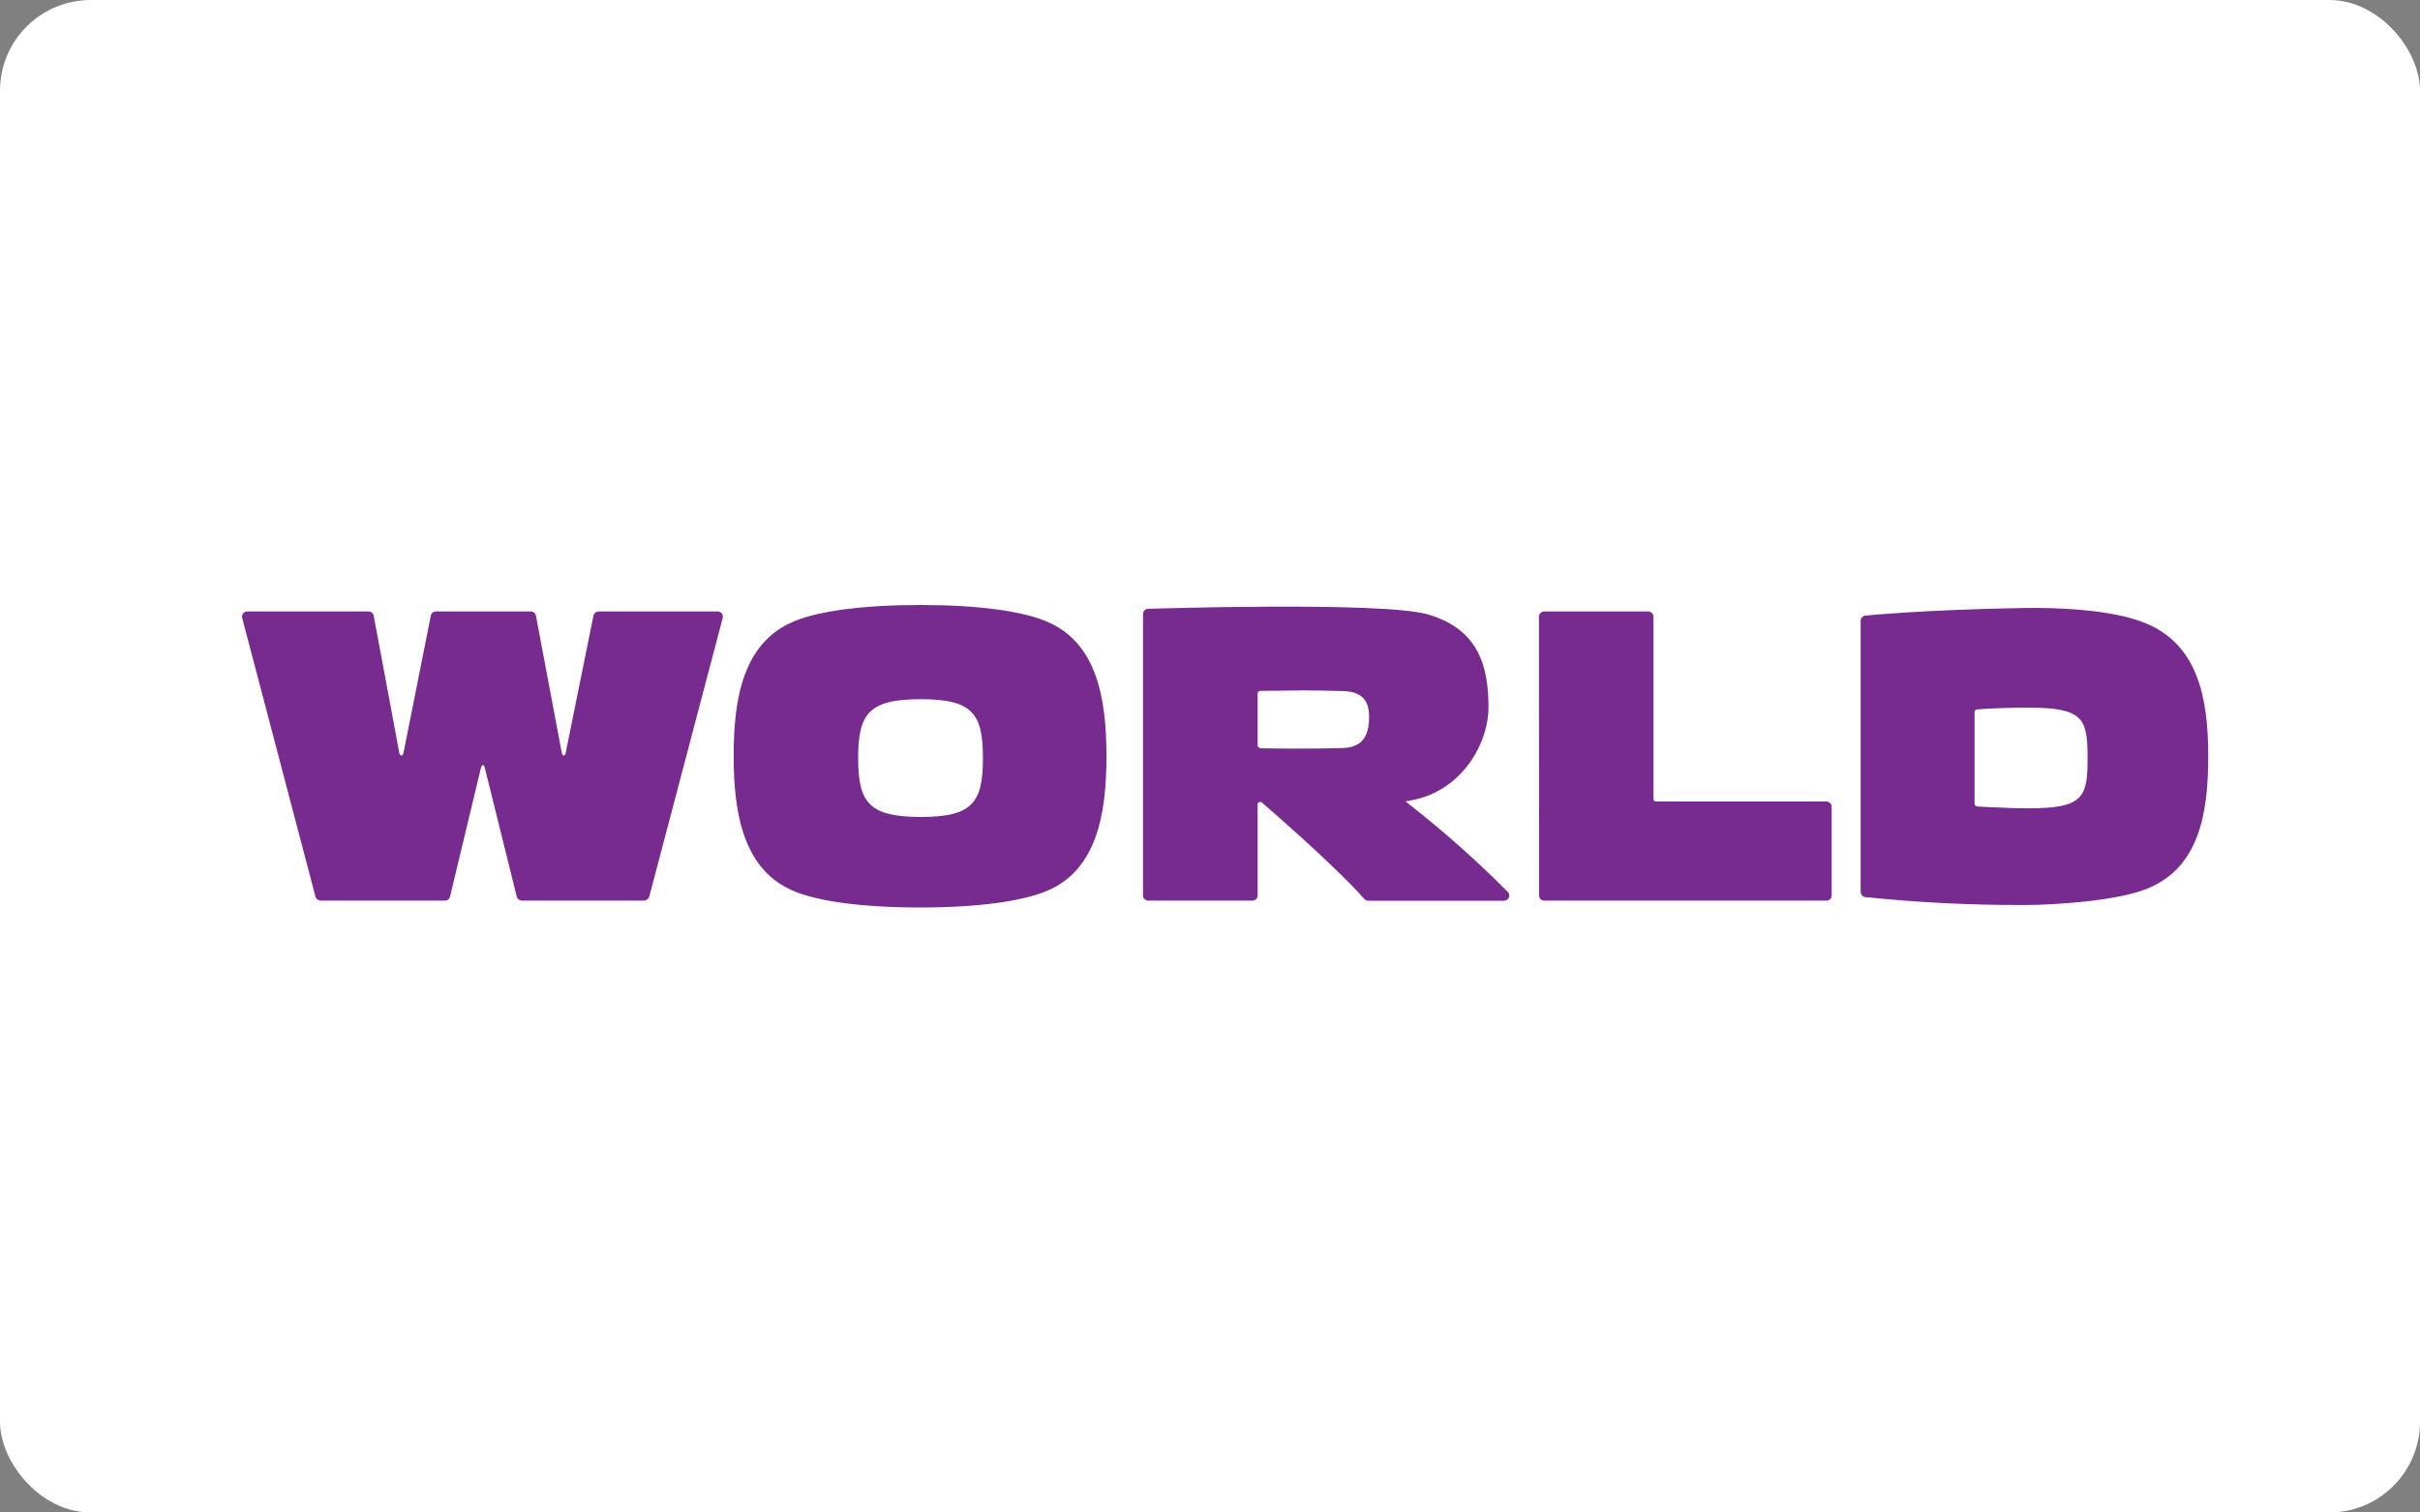 <svg xmlns="http://www.w3.org/2000/svg" xmlns:xlink="http://www.w3.org/1999/xlink" width="80" height="50" viewBox="0 0 80 50" version="1.1">
    <rect x="0" y="0" width="80" height="50" fill="#808080" stroke="none"/>
    <title>B13C50E9-3F75-402D-8796-BF8C4AAC13DB</title>
    <g id="ana-sayfa-1440px" stroke="none" stroke-width="1" fill="none" fill-rule="evenodd">
        <g id="ana-sayfa-1440px-(Bu-sayfa-ölçüsü-örnek-verdiğiniz-site-baz-alınarak-belirlenmiştir.)-market.samm" transform="translate(-870, -6512)">
            <g id="footer" transform="translate(0, 5860)">
                <g id="Group-10" transform="translate(870, 652)">
                    <rect id="Rectangle-Copy-9" fill="#FFFFFF" x="0" y="0" width="80" height="50" rx="3"/>
                    <g id="world" transform="translate(8, 20)" fill="#782B8F" fill-rule="nonzero">
                        <path d="M33.574,4.66 L33.574,2.928 C33.572,2.904 33.581,2.881 33.599,2.865 C33.615,2.85 33.635,2.841 33.657,2.84 C34.127,2.84 34.607,2.823 35.081,2.823 C35.515,2.823 35.976,2.834 36.402,2.846 C36.983,2.862 37.26,3.125 37.26,3.689 C37.26,4.403 36.981,4.712 36.376,4.729 C35.95,4.742 35.515,4.747 35.081,4.747 C34.601,4.747 34.127,4.747 33.654,4.736 C33.576,4.69 33.574,4.66 33.574,4.66 Z M41.836,9.477 C40.822,8.456 39.747,7.5 38.615,6.612 L38.459,6.489 C38.523,6.489 38.587,6.47 38.65,6.459 C40.312,6.154 41.206,4.6 41.206,3.375 C41.206,2.032 40.883,0.806 39.216,0.315 C37.745,-0.126 29.943,0.126 29.943,0.126 C29.856,0.135 29.789,0.207 29.786,0.294 L29.786,9.603 C29.787,9.697 29.863,9.773 29.957,9.773 L33.41,9.773 C33.502,9.772 33.575,9.696 33.574,9.603 L33.574,6.595 C33.575,6.565 33.591,6.537 33.616,6.521 C33.65,6.501 33.694,6.507 33.721,6.535 C33.734,6.544 36.135,8.613 37.105,9.723 C37.135,9.757 37.177,9.776 37.222,9.777 L41.717,9.777 C41.789,9.779 41.854,9.735 41.881,9.669 C41.907,9.602 41.889,9.525 41.836,9.477 L41.836,9.477 Z M28.577,4.994 C28.577,6.913 28.264,8.793 26.55,9.477 C25.748,9.792 24.346,10 22.426,10 C20.505,10 19.089,9.798 18.288,9.477 C16.58,8.793 16.253,6.913 16.253,4.994 C16.253,3.075 16.566,1.215 18.288,0.524 C19.089,0.202 20.507,0 22.426,0 C24.345,0 25.748,0.202 26.55,0.524 C28.257,1.207 28.577,3.075 28.577,4.994 Z M24.493,5.06 C24.493,3.597 24.16,3.114 22.438,3.114 C20.717,3.114 20.369,3.597 20.369,5.06 C20.369,6.522 20.717,7.007 22.438,7.007 C24.16,7.007 24.493,6.524 24.493,5.06 Z M57.275,6.533 L57.275,3.542 C57.273,3.497 57.307,3.458 57.351,3.452 C57.805,3.416 58.456,3.393 59.048,3.393 C60.877,3.393 61.011,3.755 61.011,5.057 C61.011,6.359 60.877,6.722 59.048,6.722 C58.434,6.722 57.411,6.664 57.411,6.664 C57.287,6.661 57.275,6.612 57.275,6.533 Z M65,5.006 C65,3.087 64.665,1.34 62.965,0.617 C61.842,0.135 59.901,0.083 58.916,0.099 C55.608,0.153 53.665,0.351 53.665,0.351 C53.575,0.358 53.505,0.436 53.509,0.527 L53.509,9.485 C53.511,9.565 53.566,9.634 53.644,9.654 C55.395,9.835 57.155,9.924 58.916,9.918 C59.902,9.918 61.984,9.784 62.972,9.381 C64.681,8.698 65,6.927 65,5.006 L65,5.006 Z M42.874,0.39 C42.873,0.295 42.949,0.216 43.045,0.214 L46.488,0.214 C46.534,0.215 46.579,0.234 46.611,0.268 C46.644,0.301 46.661,0.347 46.66,0.394 L46.66,6.417 C46.662,6.463 46.701,6.498 46.746,6.497 L52.38,6.497 C52.427,6.498 52.471,6.517 52.503,6.55 C52.535,6.584 52.552,6.629 52.551,6.675 L52.551,9.603 C52.551,9.649 52.532,9.692 52.5,9.724 C52.468,9.756 52.424,9.774 52.379,9.773 L43.045,9.773 C42.951,9.771 42.877,9.694 42.877,9.6 L42.874,0.39 Z M15.733,0.214 C15.786,0.216 15.835,0.243 15.865,0.286 C15.896,0.329 15.905,0.384 15.89,0.435 L13.464,9.638 C13.44,9.715 13.371,9.77 13.29,9.773 L9.247,9.773 C9.169,9.77 9.101,9.715 9.082,9.638 L8.028,5.387 C7.997,5.261 7.931,5.26 7.898,5.387 L6.878,9.638 C6.86,9.719 6.788,9.775 6.706,9.773 L2.6,9.773 C2.519,9.773 2.448,9.717 2.428,9.638 L0.004,0.422 C-0.007,0.37 0.006,0.316 0.04,0.275 C0.074,0.234 0.125,0.212 0.178,0.214 L4.187,0.214 C4.272,0.213 4.345,0.276 4.355,0.361 L5.2,4.888 C5.222,5.005 5.317,5.005 5.339,4.888 L6.241,0.357 C6.255,0.274 6.327,0.214 6.411,0.214 L9.551,0.214 C9.632,0.215 9.701,0.273 9.717,0.353 L10.572,4.89 C10.593,5.005 10.678,5.005 10.7,4.89 L11.619,0.351 C11.636,0.273 11.704,0.217 11.783,0.214 L15.733,0.214 Z" id="Shape"/>
                    </g>
                </g>
            </g>
        </g>
    </g>
</svg>